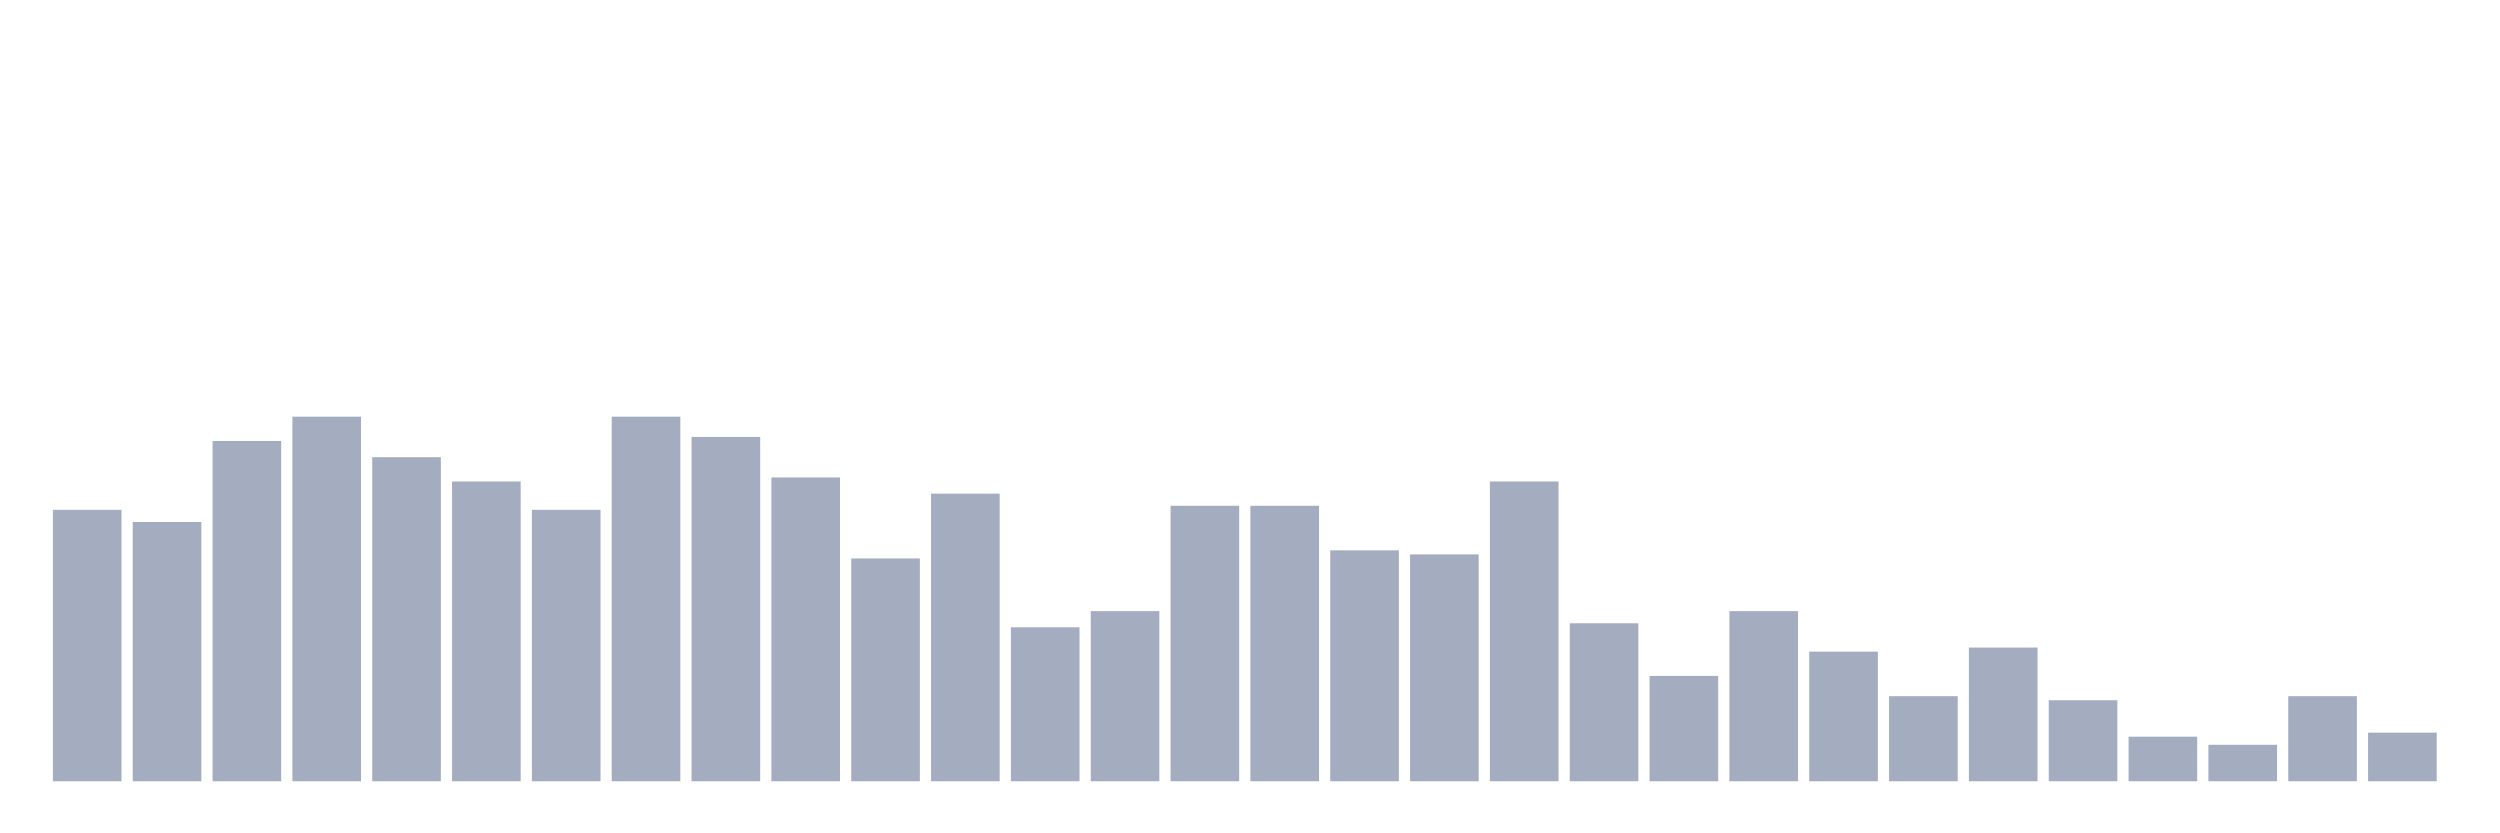 <svg xmlns="http://www.w3.org/2000/svg" viewBox="0 0 480 160"><g transform="translate(10,10)"><rect class="bar" x="0.153" width="13.175" y="87.889" height="52.111" fill="rgb(164,173,192)"></rect><rect class="bar" x="15.482" width="13.175" y="90.222" height="49.778" fill="rgb(164,173,192)"></rect><rect class="bar" x="30.81" width="13.175" y="74.667" height="65.333" fill="rgb(164,173,192)"></rect><rect class="bar" x="46.138" width="13.175" y="70" height="70" fill="rgb(164,173,192)"></rect><rect class="bar" x="61.466" width="13.175" y="77.778" height="62.222" fill="rgb(164,173,192)"></rect><rect class="bar" x="76.794" width="13.175" y="82.444" height="57.556" fill="rgb(164,173,192)"></rect><rect class="bar" x="92.123" width="13.175" y="87.889" height="52.111" fill="rgb(164,173,192)"></rect><rect class="bar" x="107.451" width="13.175" y="70" height="70" fill="rgb(164,173,192)"></rect><rect class="bar" x="122.779" width="13.175" y="73.889" height="66.111" fill="rgb(164,173,192)"></rect><rect class="bar" x="138.107" width="13.175" y="81.667" height="58.333" fill="rgb(164,173,192)"></rect><rect class="bar" x="153.436" width="13.175" y="97.222" height="42.778" fill="rgb(164,173,192)"></rect><rect class="bar" x="168.764" width="13.175" y="84.778" height="55.222" fill="rgb(164,173,192)"></rect><rect class="bar" x="184.092" width="13.175" y="110.444" height="29.556" fill="rgb(164,173,192)"></rect><rect class="bar" x="199.42" width="13.175" y="107.333" height="32.667" fill="rgb(164,173,192)"></rect><rect class="bar" x="214.748" width="13.175" y="87.111" height="52.889" fill="rgb(164,173,192)"></rect><rect class="bar" x="230.077" width="13.175" y="87.111" height="52.889" fill="rgb(164,173,192)"></rect><rect class="bar" x="245.405" width="13.175" y="95.667" height="44.333" fill="rgb(164,173,192)"></rect><rect class="bar" x="260.733" width="13.175" y="96.444" height="43.556" fill="rgb(164,173,192)"></rect><rect class="bar" x="276.061" width="13.175" y="82.444" height="57.556" fill="rgb(164,173,192)"></rect><rect class="bar" x="291.39" width="13.175" y="109.667" height="30.333" fill="rgb(164,173,192)"></rect><rect class="bar" x="306.718" width="13.175" y="119.778" height="20.222" fill="rgb(164,173,192)"></rect><rect class="bar" x="322.046" width="13.175" y="107.333" height="32.667" fill="rgb(164,173,192)"></rect><rect class="bar" x="337.374" width="13.175" y="115.111" height="24.889" fill="rgb(164,173,192)"></rect><rect class="bar" x="352.702" width="13.175" y="123.667" height="16.333" fill="rgb(164,173,192)"></rect><rect class="bar" x="368.031" width="13.175" y="114.333" height="25.667" fill="rgb(164,173,192)"></rect><rect class="bar" x="383.359" width="13.175" y="124.444" height="15.556" fill="rgb(164,173,192)"></rect><rect class="bar" x="398.687" width="13.175" y="131.444" height="8.556" fill="rgb(164,173,192)"></rect><rect class="bar" x="414.015" width="13.175" y="133" height="7" fill="rgb(164,173,192)"></rect><rect class="bar" x="429.344" width="13.175" y="123.667" height="16.333" fill="rgb(164,173,192)"></rect><rect class="bar" x="444.672" width="13.175" y="130.667" height="9.333" fill="rgb(164,173,192)"></rect></g></svg>